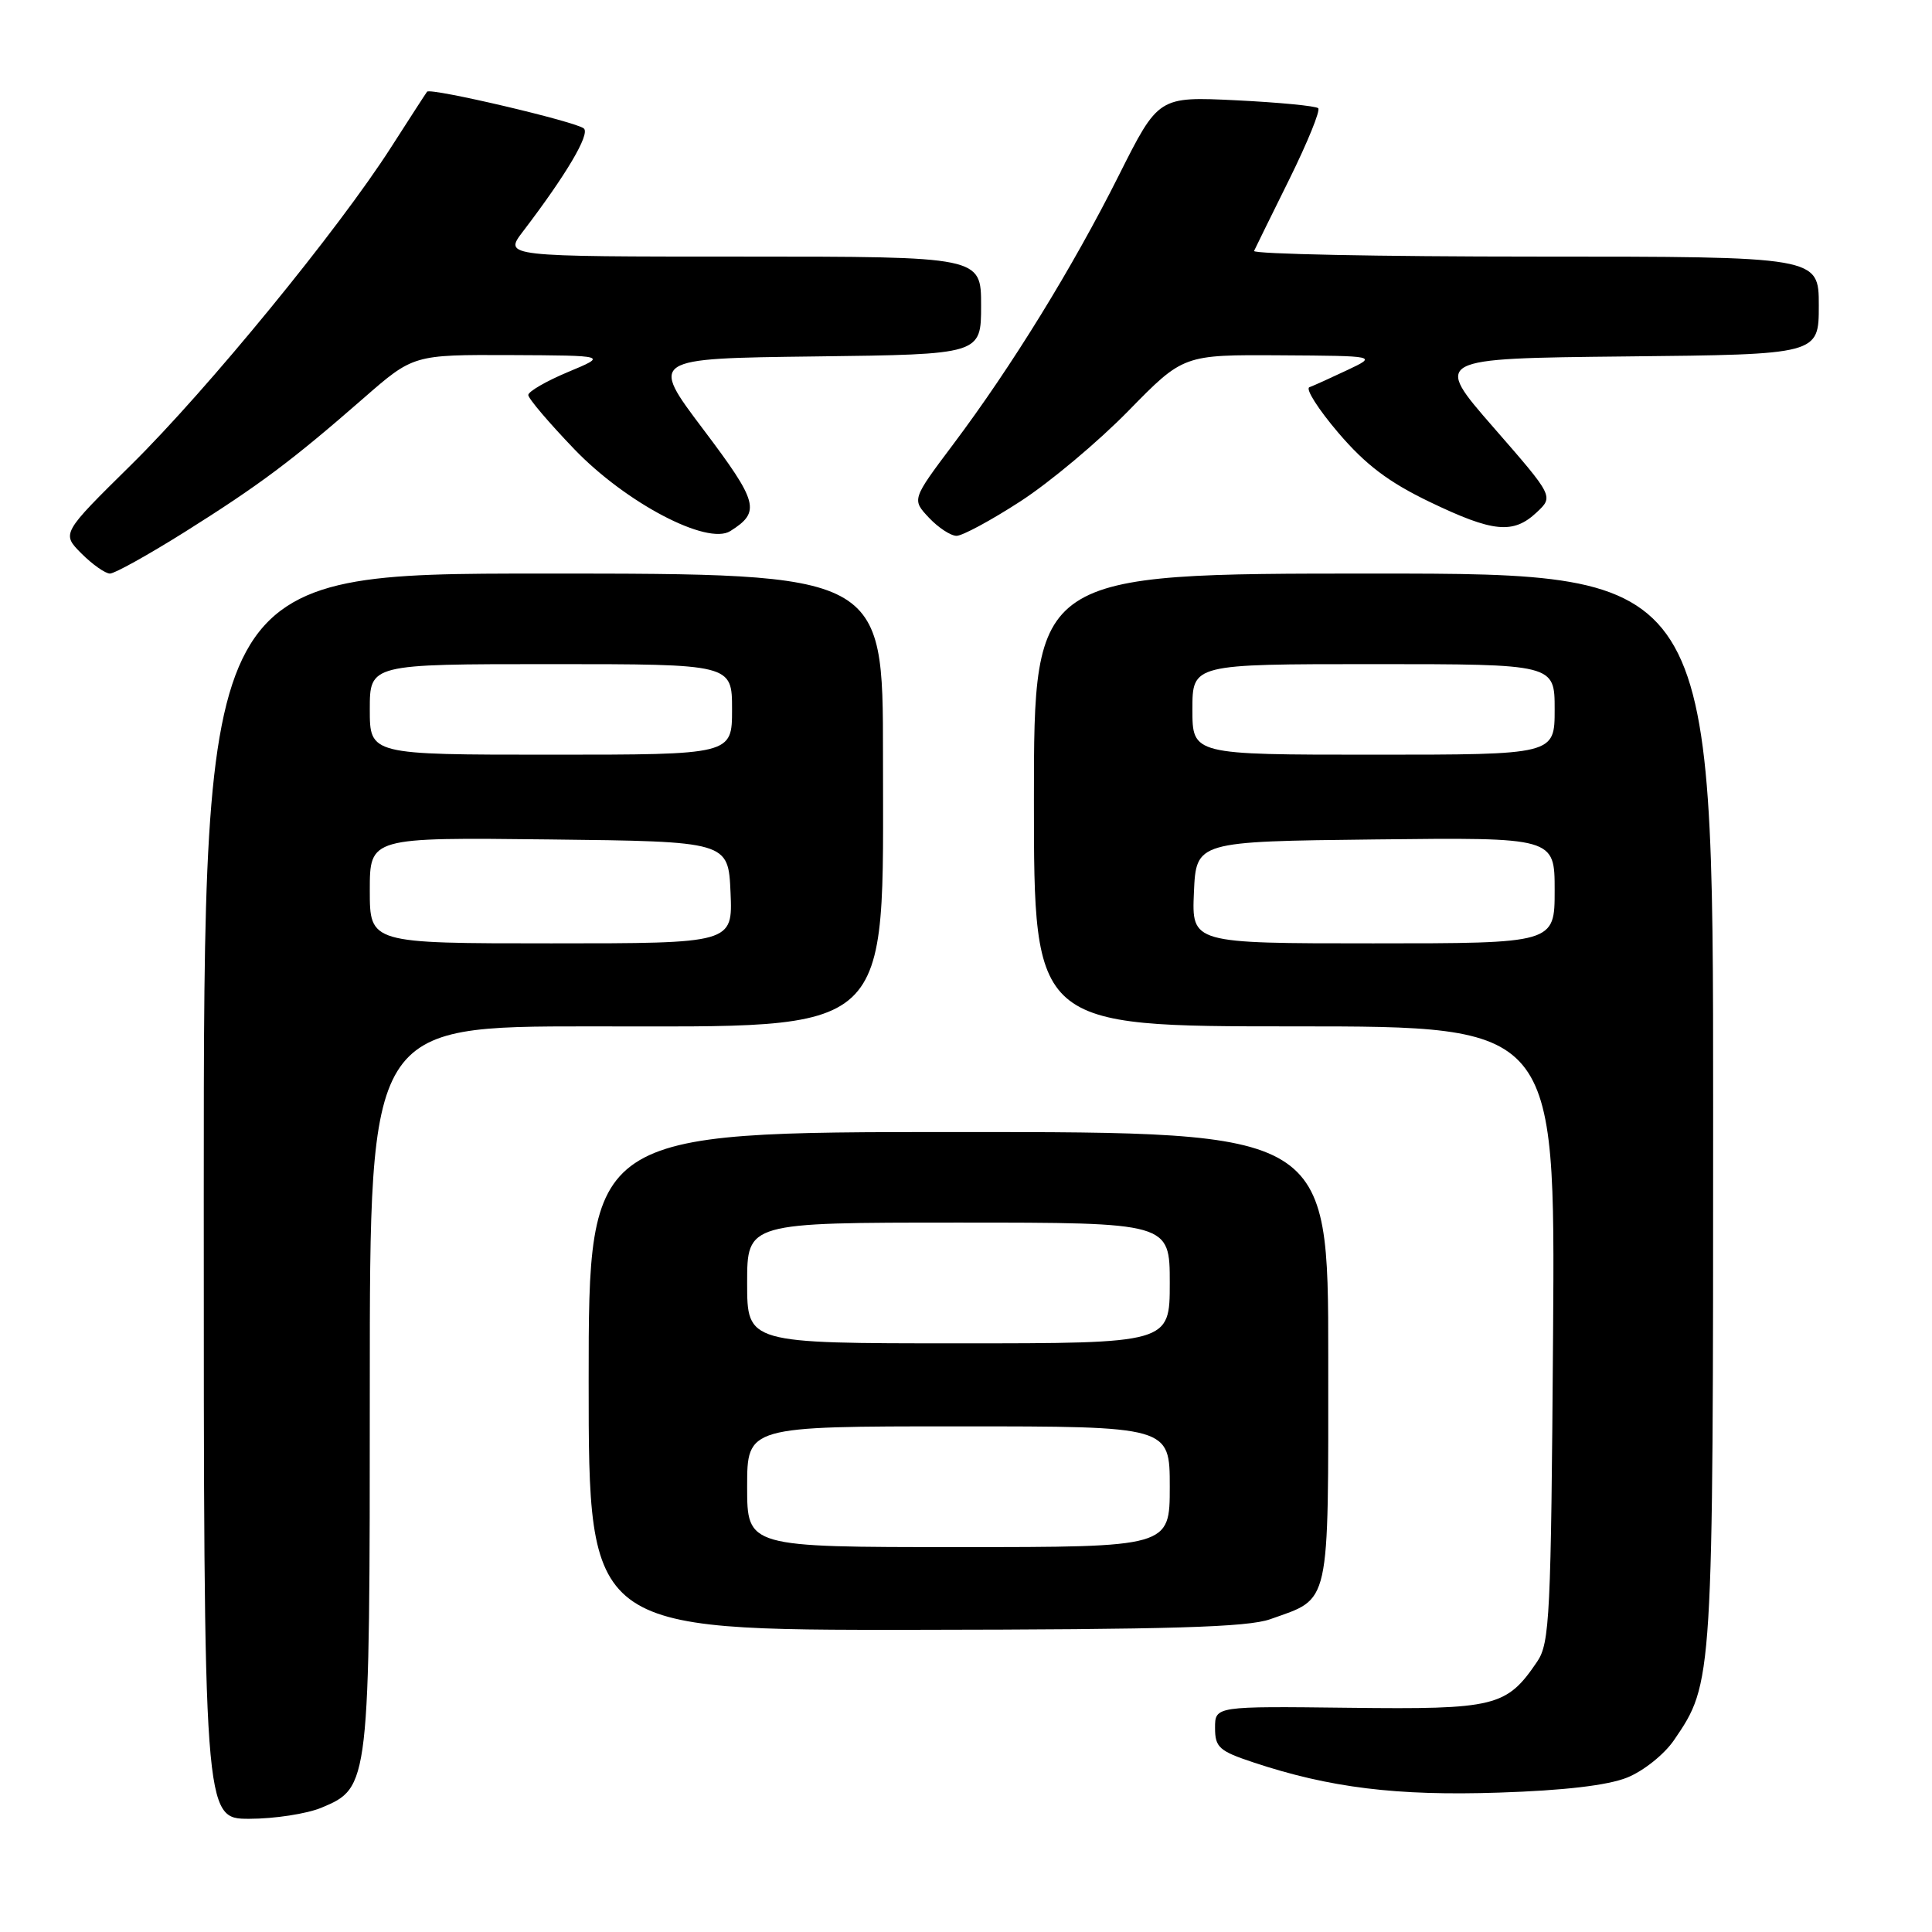<?xml version="1.0" encoding="UTF-8" standalone="no"?>
<!DOCTYPE svg PUBLIC "-//W3C//DTD SVG 1.1//EN" "http://www.w3.org/Graphics/SVG/1.1/DTD/svg11.dtd" >
<svg xmlns="http://www.w3.org/2000/svg" xmlns:xlink="http://www.w3.org/1999/xlink" version="1.1" viewBox="0 0 256 256">
 <g >
 <path fill="currentColor"
d=" M 42.57 239.54 C 48.98 236.86 49.00 236.70 49.00 183.53 C 49.00 136.00 49.00 136.00 78.19 136.00 C 118.91 136.00 117.00 137.77 117.00 99.98 C 117.00 76.00 117.00 76.00 72.00 76.00 C 27.00 76.00 27.00 76.00 27.00 158.50 C 27.00 241.00 27.00 241.00 33.03 241.00 C 36.35 241.00 40.64 240.34 42.57 239.54 Z  M 215.60 235.54 C 217.78 234.66 220.52 232.47 221.82 230.57 C 227.00 222.98 227.00 222.99 227.00 146.84 C 227.00 76.00 227.00 76.00 182.00 76.00 C 137.00 76.00 137.00 76.00 137.00 106.00 C 137.00 136.00 137.00 136.00 171.54 136.00 C 206.08 136.00 206.08 136.00 205.79 176.75 C 205.52 214.22 205.35 217.72 203.68 220.18 C 199.62 226.16 198.17 226.52 178.75 226.29 C 161.00 226.08 161.00 226.08 161.00 228.96 C 161.00 231.53 161.54 232.02 166.09 233.53 C 176.19 236.89 185.07 237.98 198.60 237.53 C 207.26 237.25 213.03 236.57 215.60 235.54 Z  M 168.32 214.55 C 176.37 211.68 176.00 213.35 176.00 179.85 C 176.00 150.00 176.00 150.00 127.00 150.00 C 78.00 150.00 78.00 150.00 78.00 183.00 C 78.00 216.00 78.00 216.00 121.25 215.96 C 155.11 215.92 165.33 215.62 168.32 214.55 Z  M 24.45 70.51 C 34.38 64.27 38.69 61.04 48.13 52.80 C 54.77 47.00 54.77 47.00 67.63 47.05 C 80.50 47.11 80.50 47.11 75.25 49.30 C 72.36 50.51 70.00 51.88 70.00 52.34 C 70.00 52.80 72.74 56.02 76.09 59.51 C 82.91 66.62 93.72 72.30 96.77 70.37 C 100.82 67.82 100.49 66.58 93.20 56.91 C 86.10 47.50 86.10 47.50 108.05 47.23 C 130.00 46.96 130.00 46.96 130.00 40.48 C 130.00 34.00 130.00 34.00 98.38 34.00 C 66.76 34.00 66.76 34.00 69.28 30.69 C 74.99 23.21 78.20 17.80 77.37 17.03 C 76.42 16.14 57.03 11.59 56.59 12.15 C 56.44 12.34 54.30 15.65 51.83 19.50 C 44.81 30.47 27.50 51.61 17.37 61.60 C 8.15 70.69 8.15 70.69 10.80 73.35 C 12.26 74.81 13.96 76.00 14.57 76.00 C 15.19 76.00 19.63 73.53 24.45 70.51 Z  M 135.21 66.43 C 139.09 63.92 145.53 58.52 149.53 54.43 C 156.80 47.00 156.80 47.00 169.65 47.08 C 182.50 47.16 182.50 47.16 178.50 49.05 C 176.30 50.09 174.05 51.11 173.50 51.31 C 172.95 51.51 174.67 54.22 177.33 57.34 C 180.95 61.58 183.97 63.87 189.43 66.50 C 197.85 70.55 200.51 70.81 203.62 67.89 C 205.87 65.78 205.87 65.78 197.90 56.64 C 189.93 47.50 189.93 47.50 215.47 47.23 C 241.00 46.97 241.00 46.97 241.00 40.48 C 241.00 34.00 241.00 34.00 203.42 34.00 C 182.75 34.00 165.99 33.66 166.17 33.25 C 166.36 32.84 168.47 28.54 170.87 23.70 C 173.26 18.85 174.98 14.64 174.67 14.34 C 174.37 14.04 169.48 13.57 163.81 13.29 C 153.50 12.79 153.50 12.79 148.26 23.22 C 142.13 35.45 134.05 48.56 126.33 58.84 C 120.82 66.18 120.82 66.18 123.08 68.59 C 124.33 69.92 125.98 71.00 126.75 71.00 C 127.52 71.00 131.33 68.95 135.21 66.43 Z  M 49.00 117.98 C 49.00 110.96 49.00 110.96 72.75 111.23 C 96.50 111.50 96.50 111.50 96.80 118.25 C 97.09 125.00 97.09 125.00 73.05 125.00 C 49.00 125.00 49.00 125.00 49.00 117.98 Z  M 49.00 94.00 C 49.00 88.00 49.00 88.00 73.00 88.00 C 97.00 88.00 97.00 88.00 97.00 94.00 C 97.00 100.00 97.00 100.00 73.00 100.00 C 49.00 100.00 49.00 100.00 49.00 94.00 Z  M 158.20 118.25 C 158.50 111.50 158.50 111.50 182.25 111.23 C 206.00 110.96 206.00 110.96 206.00 117.98 C 206.00 125.00 206.00 125.00 181.95 125.00 C 157.91 125.00 157.91 125.00 158.20 118.25 Z  M 158.00 94.00 C 158.00 88.00 158.00 88.00 182.00 88.00 C 206.00 88.00 206.00 88.00 206.00 94.00 C 206.00 100.00 206.00 100.00 182.00 100.00 C 158.00 100.00 158.00 100.00 158.00 94.00 Z  M 99.00 197.00 C 99.00 189.00 99.00 189.00 127.00 189.00 C 155.00 189.00 155.00 189.00 155.00 197.00 C 155.00 205.00 155.00 205.00 127.00 205.00 C 99.00 205.00 99.00 205.00 99.00 197.00 Z  M 99.00 170.00 C 99.00 162.00 99.00 162.00 127.00 162.00 C 155.00 162.00 155.00 162.00 155.00 170.00 C 155.00 178.00 155.00 178.00 127.00 178.00 C 99.00 178.00 99.00 178.00 99.00 170.00 Z "/>
</g>
</svg>